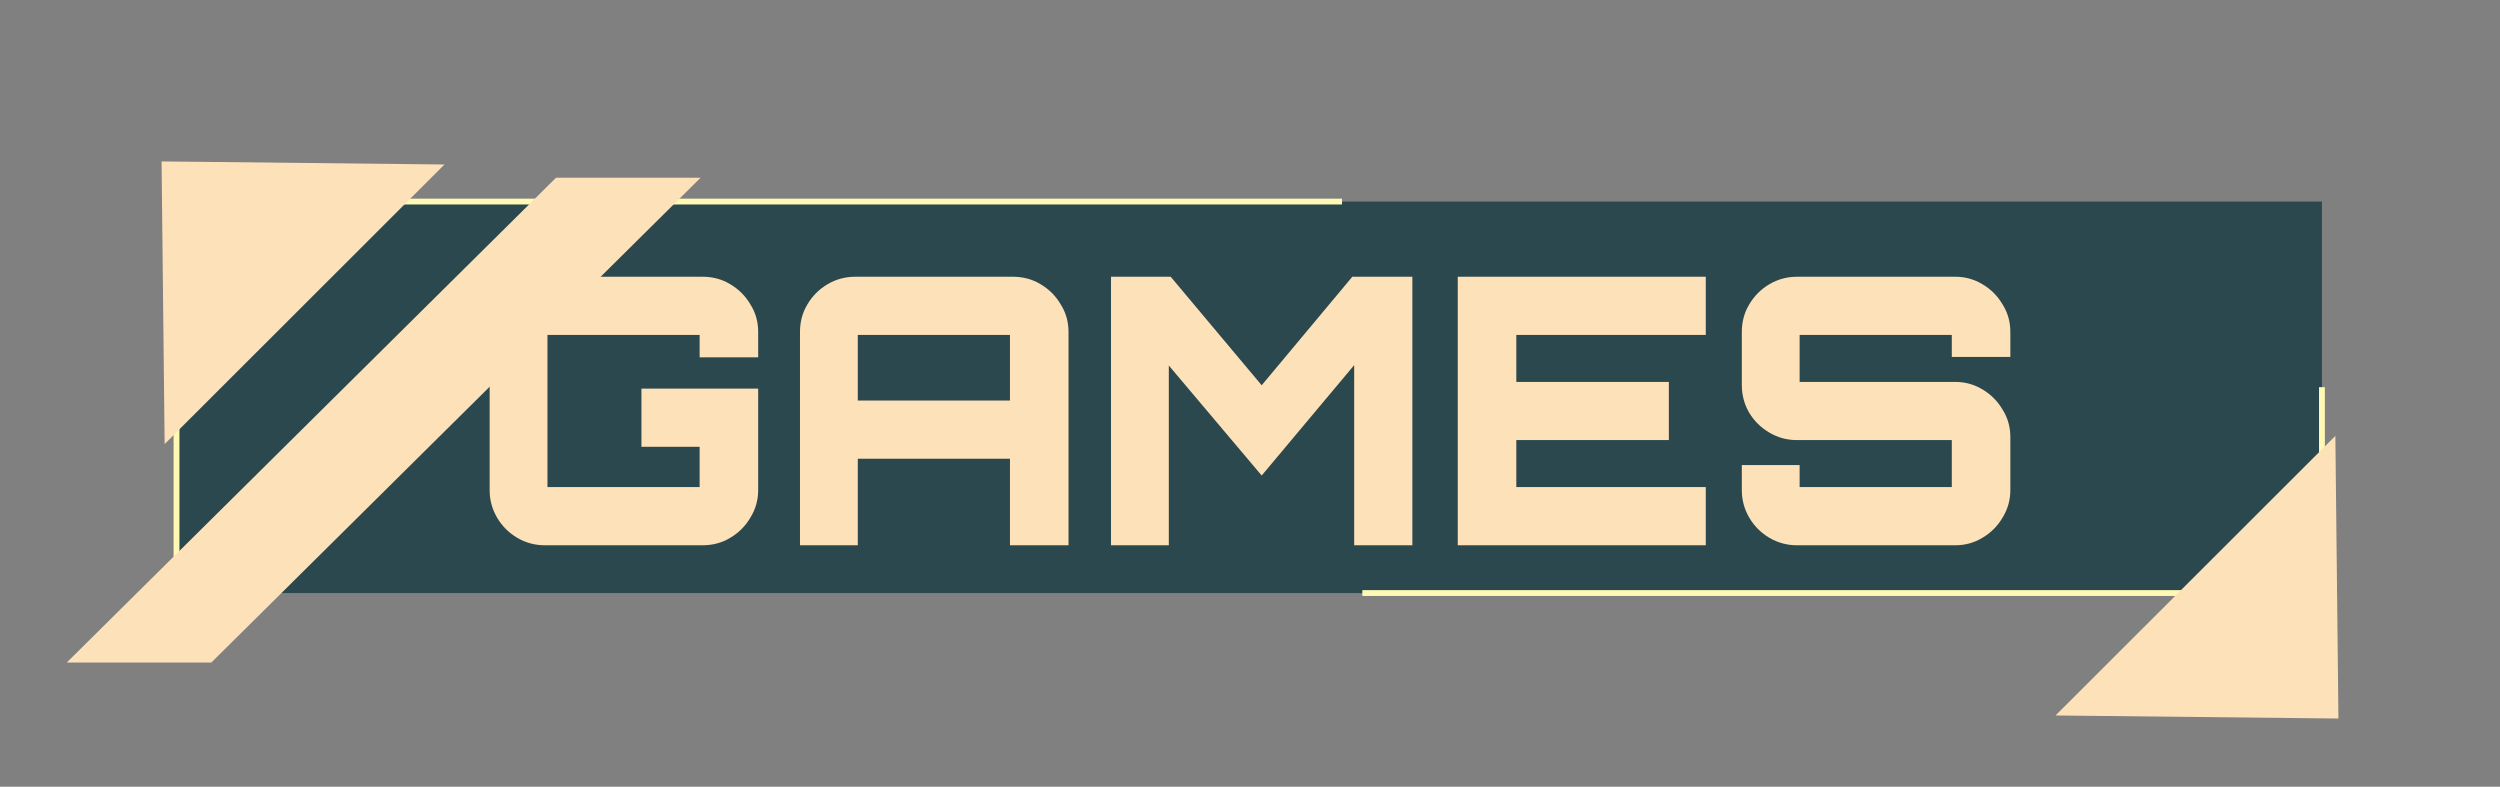 <svg width="429" height="135" viewBox="0 0 429 135" fill="none" xmlns="http://www.w3.org/2000/svg">
<rect x="0" y="0" width="429" height="135" fill="#808080" stroke="none"/>
<rect x="30.291" y="34.589" width="368.154" height="67.179" fill="#2A484D" stroke="#FFF9B5" stroke-dasharray="200 200"/>
<path d="M93.496 93.569C91.789 93.569 90.211 93.143 88.76 92.289C87.309 91.436 86.157 90.284 85.304 88.833C84.451 87.383 84.024 85.804 84.024 84.097V56.961C84.024 55.212 84.451 53.633 85.304 52.225C86.157 50.775 87.309 49.623 88.76 48.769C90.211 47.916 91.789 47.489 93.496 47.489H120.568C122.317 47.489 123.896 47.916 125.304 48.769C126.755 49.623 127.907 50.775 128.76 52.225C129.656 53.633 130.104 55.212 130.104 56.961V61.313H120.056V57.473H93.944V83.585H120.056V76.673H110.072V66.689H130.104V84.097C130.104 85.804 129.656 87.383 128.76 88.833C127.907 90.284 126.755 91.436 125.304 92.289C123.896 93.143 122.317 93.569 120.568 93.569H93.496ZM137.277 93.569V56.961C137.277 55.212 137.704 53.633 138.557 52.225C139.41 50.775 140.562 49.623 142.013 48.769C143.464 47.916 145.042 47.489 146.749 47.489H173.821C175.57 47.489 177.149 47.916 178.557 48.769C180.008 49.623 181.16 50.775 182.013 52.225C182.909 53.633 183.357 55.212 183.357 56.961V93.569H173.309V78.721H147.197V93.569H137.277ZM147.197 68.737H173.309V57.473H147.197V68.737ZM190.649 93.569V47.489H200.889L216.505 66.113L232.057 47.489H242.361V93.569H232.377V62.657L216.505 81.601L200.569 62.721V93.569H190.649ZM250.152 93.569V47.489H292.712V57.473H260.2V65.537H286.376V75.521H260.2V83.585H292.712V93.569H250.152ZM308.368 93.569C306.661 93.569 305.083 93.143 303.632 92.289C302.181 91.436 301.029 90.284 300.176 88.833C299.323 87.383 298.896 85.804 298.896 84.097V79.809H308.816V83.585H334.928V75.521H308.368C306.661 75.521 305.083 75.095 303.632 74.241C302.181 73.388 301.029 72.257 300.176 70.849C299.323 69.399 298.896 67.799 298.896 66.049V56.961C298.896 55.212 299.323 53.633 300.176 52.225C301.029 50.775 302.181 49.623 303.632 48.769C305.083 47.916 306.661 47.489 308.368 47.489H335.504C337.211 47.489 338.768 47.916 340.176 48.769C341.627 49.623 342.779 50.775 343.632 52.225C344.528 53.633 344.976 55.212 344.976 56.961V61.249H334.928V57.473H308.816V65.537H335.504C337.211 65.537 338.768 65.964 340.176 66.817C341.627 67.671 342.779 68.823 343.632 70.273C344.528 71.681 344.976 73.26 344.976 75.009V84.097C344.976 85.804 344.528 87.383 343.632 88.833C342.779 90.284 341.627 91.436 340.176 92.289C338.768 93.143 337.211 93.569 335.504 93.569H308.368Z" fill="#FDE1B9"/>
<path d="M27.725 27.7L76.272 28.226L28.251 76.204L27.725 27.7Z" fill="#FDE1B9"/>
<g style="mix-blend-mode:difference">
<path d="M95.409 30.504H120.216L36.256 113.696H11.449L95.409 30.504Z" fill="#FDE1B9"/>
</g>
<path d="M401.275 123.3L352.728 122.774L400.749 74.796L401.275 123.3Z" fill="#FDE1B9"/>
</svg>
